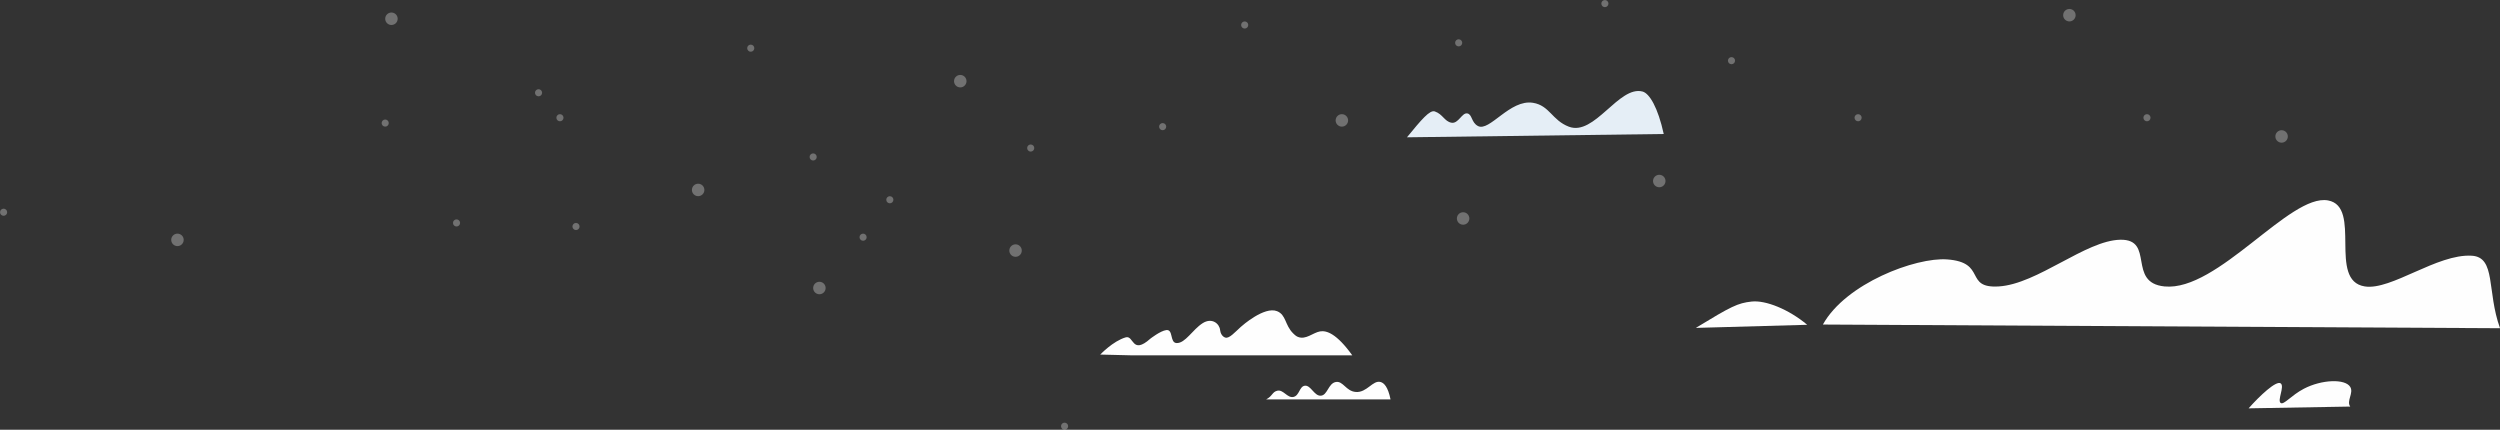 <?xml version="1.0" encoding="UTF-8"?>
<svg width="1402px" height="241px" viewBox="0 0 1402 241" version="1.1" xmlns="http://www.w3.org/2000/svg" xmlns:xlink="http://www.w3.org/1999/xlink">
    <rect x="0" y="0" width="1402" height="241" fill="#333333" stroke="none"/>
    <!-- Generator: Sketch 51.3 (57544) - http://www.bohemiancoding.com/sketch -->
    <title>Group</title>
    <desc>Created with Sketch.</desc>
    <defs></defs>
    <g id="Page-1" stroke="none" stroke-width="1" fill="none" fill-rule="evenodd">
        <g id="Desktop-HD-Copy-19" transform="translate(-34, -69)">
            <g id="Group" transform="translate(34, 69)">
                <g id="Group-228" opacity="0.304" fill="#FEFEFE">
                    <path d="M395.02,106.52 C395.02,108.453 393.453,110.02 391.52,110.02 C389.587,110.02 388.02,108.453 388.02,106.52 C388.02,104.587 389.587,103.02 391.52,103.02 C393.453,103.02 395.02,104.587 395.02,106.52" id="Fill-168"></path>
                    <path d="M223.02,10.52 C223.02,12.453 221.453,14.02 219.52,14.02 C217.587,14.02 216.02,12.453 216.02,10.52 C216.02,8.587 217.587,7.02 219.52,7.02 C221.453,7.02 223.02,8.587 223.02,10.52" id="Fill-170"></path>
                    <path d="M542.02,45.52 C542.02,47.453 540.453,49.02 538.52,49.02 C536.587,49.02 535.02,47.453 535.02,45.52 C535.02,43.587 536.587,42.02 538.52,42.02 C540.453,42.02 542.02,43.587 542.02,45.52" id="Fill-172"></path>
                    <path d="M573.02,140.52 C573.02,142.453 571.453,144.02 569.52,144.02 C567.587,144.02 566.02,142.453 566.02,140.52 C566.02,138.587 567.587,137.02 569.52,137.02 C571.453,137.02 573.02,138.587 573.02,140.52" id="Fill-174"></path>
                    <path d="M463.02,161.52 C463.02,163.453 461.453,165.02 459.52,165.02 C457.587,165.02 456.02,163.453 456.02,161.52 C456.02,159.587 457.587,158.02 459.52,158.02 C461.453,158.02 463.02,159.587 463.02,161.52" id="Fill-176"></path>
                    <path d="M599.02,239.02 C599.02,240.124 598.124,241.02 597.02,241.02 C595.916,241.02 595.02,240.124 595.02,239.02 C595.02,237.916 595.916,237.02 597.02,237.02 C598.124,237.02 599.02,237.916 599.02,239.02" id="Fill-178"></path>
                    <path d="M304.02,52.02 C304.02,53.124 303.124,54.02 302.02,54.02 C300.916,54.02 300.02,53.124 300.02,52.02 C300.02,50.916 300.916,50.02 302.02,50.02 C303.124,50.02 304.02,50.916 304.02,52.02" id="Fill-180"></path>
                    <path d="M325.02,127.02 C325.02,128.124 324.124,129.02 323.02,129.02 C321.916,129.02 321.02,128.124 321.02,127.02 C321.02,125.916 321.916,125.02 323.02,125.02 C324.124,125.02 325.02,125.916 325.02,127.02" id="Fill-182"></path>
                    <path d="M423.02,27.02 C423.02,28.124 422.124,29.02 421.02,29.02 C419.916,29.02 419.02,28.124 419.02,27.02 C419.02,25.916 419.916,25.02 421.02,25.02 C422.124,25.02 423.02,25.916 423.02,27.02" id="Fill-184"></path>
                    <path d="M316.02,66.02 C316.02,67.124 315.124,68.02 314.02,68.02 C312.916,68.02 312.02,67.124 312.02,66.02 C312.02,64.916 312.916,64.02 314.02,64.02 C315.124,64.02 316.02,64.916 316.02,66.02" id="Fill-186"></path>
                    <path d="M458.02,88.02 C458.02,89.124 457.124,90.02 456.02,90.02 C454.916,90.02 454.02,89.124 454.02,88.02 C454.02,86.916 454.916,86.02 456.02,86.02 C457.124,86.02 458.02,86.916 458.02,88.02" id="Fill-188"></path>
                    <path d="M258.02,125.02 C258.02,126.124 257.124,127.02 256.02,127.02 C254.916,127.02 254.02,126.124 254.02,125.02 C254.02,123.916 254.916,123.02 256.02,123.02 C257.124,123.02 258.02,123.916 258.02,125.02" id="Fill-190"></path>
                    <path d="M218.02,69.02 C218.02,70.124 217.124,71.02 216.02,71.02 C214.916,71.02 214.02,70.124 214.02,69.02 C214.02,67.916 214.916,67.02 216.02,67.02 C217.124,67.02 218.02,67.916 218.02,69.02" id="Fill-192"></path>
                    <path d="M4.02,119.02 C4.02,120.124 3.124,121.02 2.02,121.02 C0.916,121.02 0.02,120.124 0.02,119.02 C0.02,117.916 0.916,117.02 2.02,117.02 C3.124,117.02 4.02,117.916 4.02,119.02" id="Fill-194"></path>
                    <path d="M580.02,83.02 C580.02,84.124 579.124,85.02 578.02,85.02 C576.916,85.02 576.02,84.124 576.02,83.02 C576.02,81.916 576.916,81.02 578.02,81.02 C579.124,81.02 580.02,81.916 580.02,83.02" id="Fill-196"></path>
                    <path d="M486.02,133.02 C486.02,134.124 485.124,135.02 484.02,135.02 C482.916,135.02 482.02,134.124 482.02,133.02 C482.02,131.916 482.916,131.02 484.02,131.02 C485.124,131.02 486.02,131.916 486.02,133.02" id="Fill-198"></path>
                    <path d="M501.02,112.02 C501.02,113.124 500.124,114.02 499.02,114.02 C497.916,114.02 497.02,113.124 497.02,112.02 C497.02,110.916 497.916,110.02 499.02,110.02 C500.124,110.02 501.02,110.916 501.02,112.02" id="Fill-200"></path>
                    <path d="M654.02,71.02 C654.02,72.124 653.124,73.02 652.02,73.02 C650.916,73.02 650.02,72.124 650.02,71.02 C650.02,69.916 650.916,69.02 652.02,69.02 C653.124,69.02 654.02,69.916 654.02,71.02" id="Fill-202"></path>
                    <path d="M1044.02,66.02 C1044.02,67.124 1043.124,68.02 1042.02,68.02 C1040.916,68.02 1040.02,67.124 1040.02,66.02 C1040.02,64.916 1040.916,64.02 1042.02,64.02 C1043.124,64.02 1044.02,64.916 1044.02,66.02" id="Fill-204"></path>
                    <path d="M1206.02,66.02 C1206.02,67.124 1205.124,68.02 1204.02,68.02 C1202.916,68.02 1202.02,67.124 1202.02,66.02 C1202.02,64.916 1202.916,64.02 1204.02,64.02 C1205.124,64.02 1206.02,64.916 1206.02,66.02" id="Fill-206"></path>
                    <path d="M103.02,134.52 C103.02,136.453 101.453,138.02 99.52,138.02 C97.587,138.02 96.02,136.453 96.02,134.52 C96.02,132.587 97.587,131.02 99.52,131.02 C101.453,131.02 103.02,132.587 103.02,134.52" id="Fill-208"></path>
                    <path d="M756.02,67.52 C756.02,69.453 754.453,71.02 752.52,71.02 C750.587,71.02 749.02,69.453 749.02,67.52 C749.02,65.587 750.587,64.02 752.52,64.02 C754.453,64.02 756.02,65.587 756.02,67.52" id="Fill-210"></path>
                    <path d="M1164.02,8.52 C1164.02,10.453 1162.453,12.02 1160.52,12.02 C1158.587,12.02 1157.02,10.453 1157.02,8.52 C1157.02,6.587 1158.587,5.02 1160.52,5.02 C1162.453,5.02 1164.02,6.587 1164.02,8.52" id="Fill-212"></path>
                    <path d="M934.02,101.52 C934.02,103.453 932.453,105.02 930.52,105.02 C928.587,105.02 927.02,103.453 927.02,101.52 C927.02,99.587 928.587,98.02 930.52,98.02 C932.453,98.02 934.02,99.587 934.02,101.52" id="Fill-214"></path>
                    <path d="M824.02,122.52 C824.02,124.453 822.453,126.02 820.52,126.02 C818.587,126.02 817.02,124.453 817.02,122.52 C817.02,120.587 818.587,119.02 820.52,119.02 C822.453,119.02 824.02,120.587 824.02,122.52" id="Fill-216"></path>
                    <path d="M1283.02,76.52 C1283.02,78.453 1281.453,80.02 1279.52,80.02 C1277.587,80.02 1276.02,78.453 1276.02,76.52 C1276.02,74.587 1277.587,73.02 1279.52,73.02 C1281.453,73.02 1283.02,74.587 1283.02,76.52" id="Fill-218"></path>
                    <path d="M700.02,14.02 C700.02,15.124 699.124,16.02 698.02,16.02 C696.916,16.02 696.02,15.124 696.02,14.02 C696.02,12.916 696.916,12.02 698.02,12.02 C699.124,12.02 700.02,12.916 700.02,14.02" id="Fill-220"></path>
                    <path d="M902.02,2.02 C902.02,3.124 901.124,4.02 900.02,4.02 C898.916,4.02 898.02,3.124 898.02,2.02 C898.02,0.916 898.916,0.02 900.02,0.02 C901.124,0.02 902.02,0.916 902.02,2.02" id="Fill-222"></path>
                    <path d="M820.02,24.02 C820.02,25.124 819.124,26.02 818.02,26.02 C816.916,26.02 816.02,25.124 816.02,24.02 C816.02,22.916 816.916,22.02 818.02,22.02 C819.124,22.02 820.02,22.916 820.02,24.02" id="Fill-224"></path>
                    <path d="M973.02,34.02 C973.02,35.124 972.124,36.02 971.02,36.02 C969.916,36.02 969.02,35.124 969.02,34.02 C969.02,32.916 969.916,32.02 971.02,32.02 C972.124,32.02 973.02,32.916 973.02,34.02" id="Fill-226"></path>
                </g>
                <g id="cloud-group-2" transform="translate(710, 51)">
                    <path d="M69.819,173 C68.367,165.844 66.116,163.741 64.235,163.228 C59.821,162.023 56.584,169.338 50.275,168.812 C44.784,168.354 43.215,162.476 39.107,163.228 C34.867,164.005 34.514,170.641 30.732,170.906 C26.975,171.169 25.097,164.782 21.658,165.322 C18.658,165.793 18.711,170.868 15.376,171.604 C11.898,172.372 9.738,167.317 6.302,168.114 C3.438,168.779 3.578,171.21 0.02,173 L69.819,173 Z" id="Path" fill="#FEFEFE"></path>
                    <path d="M551.02,178 C557.212,170.976 566.562,162.194 569.02,164 C571.348,165.71 566.936,173.616 569.02,175 C570.831,176.203 574.804,170.768 582.02,167 C591.954,161.813 605.172,161.278 608.02,166 C610.081,169.417 605.711,173.926 608.02,177 L551.02,178 Z" id="Path" fill="#FEFEFE"></path>
                    <path d="M223.02,24.14 C219.791,9.352 215.039,1.343 211.113,0.326 C197.794,-3.126 184.207,25.514 169.811,20.047 C160.384,16.467 159.029,8.171 149.717,6.652 C136.74,4.534 125.306,23.088 118.833,19.675 C115.04,17.673 115.679,13.121 112.88,12.605 C109.832,12.043 107.883,18.559 103.951,17.814 C100.032,17.072 99.185,13.065 94.648,11.489 C91.821,10.507 87.154,16.077 79.02,26 L223.02,24.14 Z" id="Fill-144" fill="#E5EEF6"></path>
                </g>
                <g id="cloud-group-1" transform="translate(617, 112)" fill="#FEFEFE">
                    <path d="M141.355,87.261 L17.215,87.261 L0.02,86.842 C0.02,86.842 7.15,79.293 14.28,77.196 C18.957,75.82 17.634,87.261 28.113,77.934 C28.113,77.934 33.716,73.542 37.044,73.111 C41.121,72.582 38.891,80.249 42.853,80.389 C47.725,80.561 51.787,72.829 57.477,69.227 C62.639,65.959 66.883,69.462 67.232,73.111 C67.382,74.682 68.344,76.772 70.152,77.318 C72.388,77.994 75.503,74.327 78.842,71.324 C79.543,70.695 92.065,59.628 99.205,62.521 C104.32,64.594 103.505,70.258 108.138,74.891 C109.449,76.201 110.127,76.632 110.891,76.94 C115.323,78.723 119.301,74.526 123.321,73.841 C126.943,73.223 132.634,75.109 141.355,87.261" id="Path"></path>
                    <path d="M785.02,72.068 C777.506,51.332 782.879,32.225 769.168,31.406 C749.718,30.244 724.057,50.927 709.209,48.636 C688.209,45.395 707.916,3.913 688.534,0.392 C667.137,-3.494 626.689,51.575 596.872,48.636 C575.784,46.557 591.557,22.069 572.06,22.446 C552.596,22.823 525.556,47.367 503.831,48.636 C484.273,49.778 497.438,35.08 474.884,33.474 C457.345,32.224 418.135,46.867 405.276,70.001 L785.02,72.068 Z" id="Fill-332"></path>
                    <path d="M396.492,70.146 C386.159,61.456 373.138,56.241 365.304,57.111 C357.483,57.98 354.007,59.718 334.02,71.884 L396.492,70.146 Z" id="Fill-146"></path>
                </g>
            </g>
        </g>
    </g>
</svg>